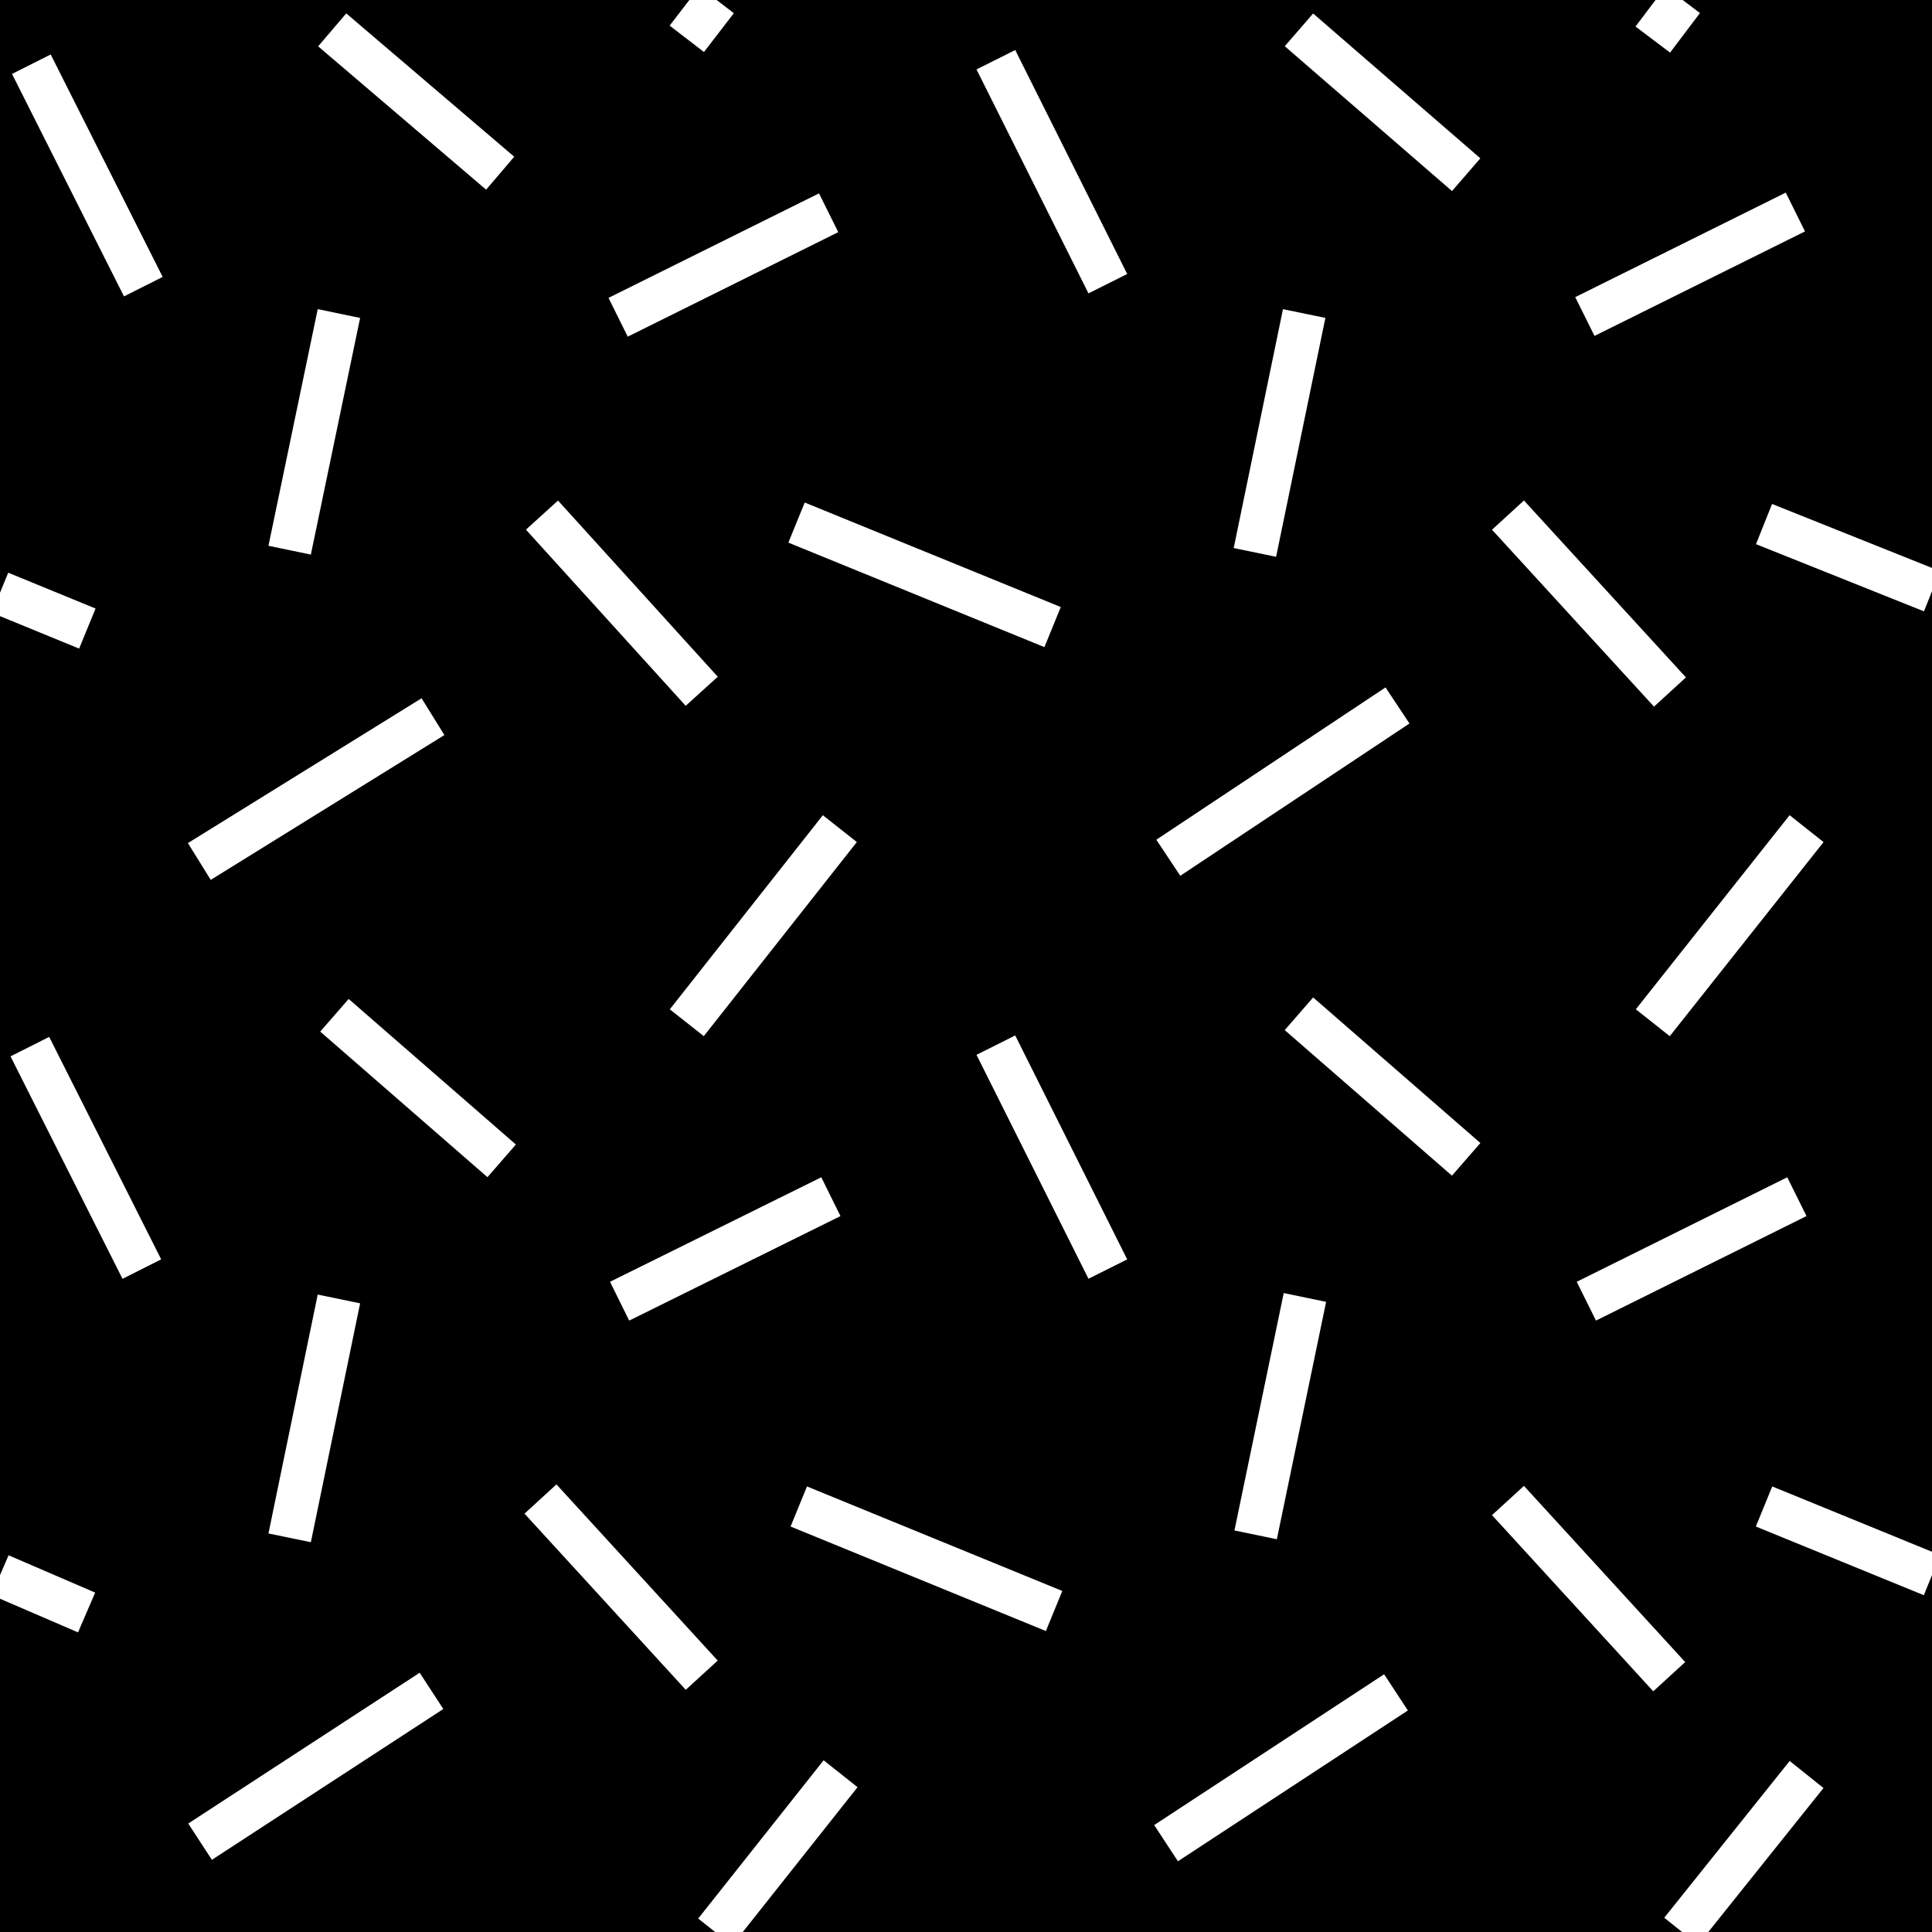 <svg xmlns="http://www.w3.org/2000/svg" xmlns:xlink="http://www.w3.org/1999/xlink" width="25.88" height="25.88"><rect width="100%" height="100%" fill="#808080" stroke="none"/><defs><path id="a" d="M0 0h25.88v25.88H0z"/></defs><clipPath id="b"><use xlink:href="#a" overflow="visible"/></clipPath><path d="M0 0h25.88v25.88H0z" clip-path="url(#b)"/><path fill="none" stroke="#fff" stroke-width=".58" d="m5.78 22.65-3.1 2.02M0 21.1l1.16.5m8.24.84-2.16-2.36m1.06-2.65 2.83-1.4M9.2 13.7l2.05-2.6m-6.77 2.5 2.24 1.95M1.9 17 .4 14.02m10.3 6.16 3.42 1.4M4.54 17.4l-.66 3.2m1.92-11-3.13 1.94m-1.5-3.12L0 7.94m9.4 1.32L7.26 6.9m3.84-4.05-2.82 1.4M4.45.4 6.7 2.32M.42.86l1.5 2.98M10.67 7l3.43 1.4M4.54 4.2l-.66 3.17m14.82 15.3-3.08 2.02m6.74-2.23L20.2 20.1m1.05-2.67 2.82-1.4m-1.93-2.33 2.06-2.6m-6.8 2.48 2.24 1.95M13.34 14l1.5 3m2.64.38-.66 3.18m1.9-11.11-3.07 2.04m6.72-2.22L20.2 6.9m1.03-2.66 2.82-1.4M17.4.4l2.24 1.94M13.34.8l1.5 3m2.63.4-.66 3.2m6.82 12.78 2.25.92M23.63 7.02l2.25.9M9.2.52 9.6 0m12.94 0-.4.53M11.26 23.76l-1.68 2.12m14.62-2.11-1.68 2.1" clip-path="url(#b)"/></svg>